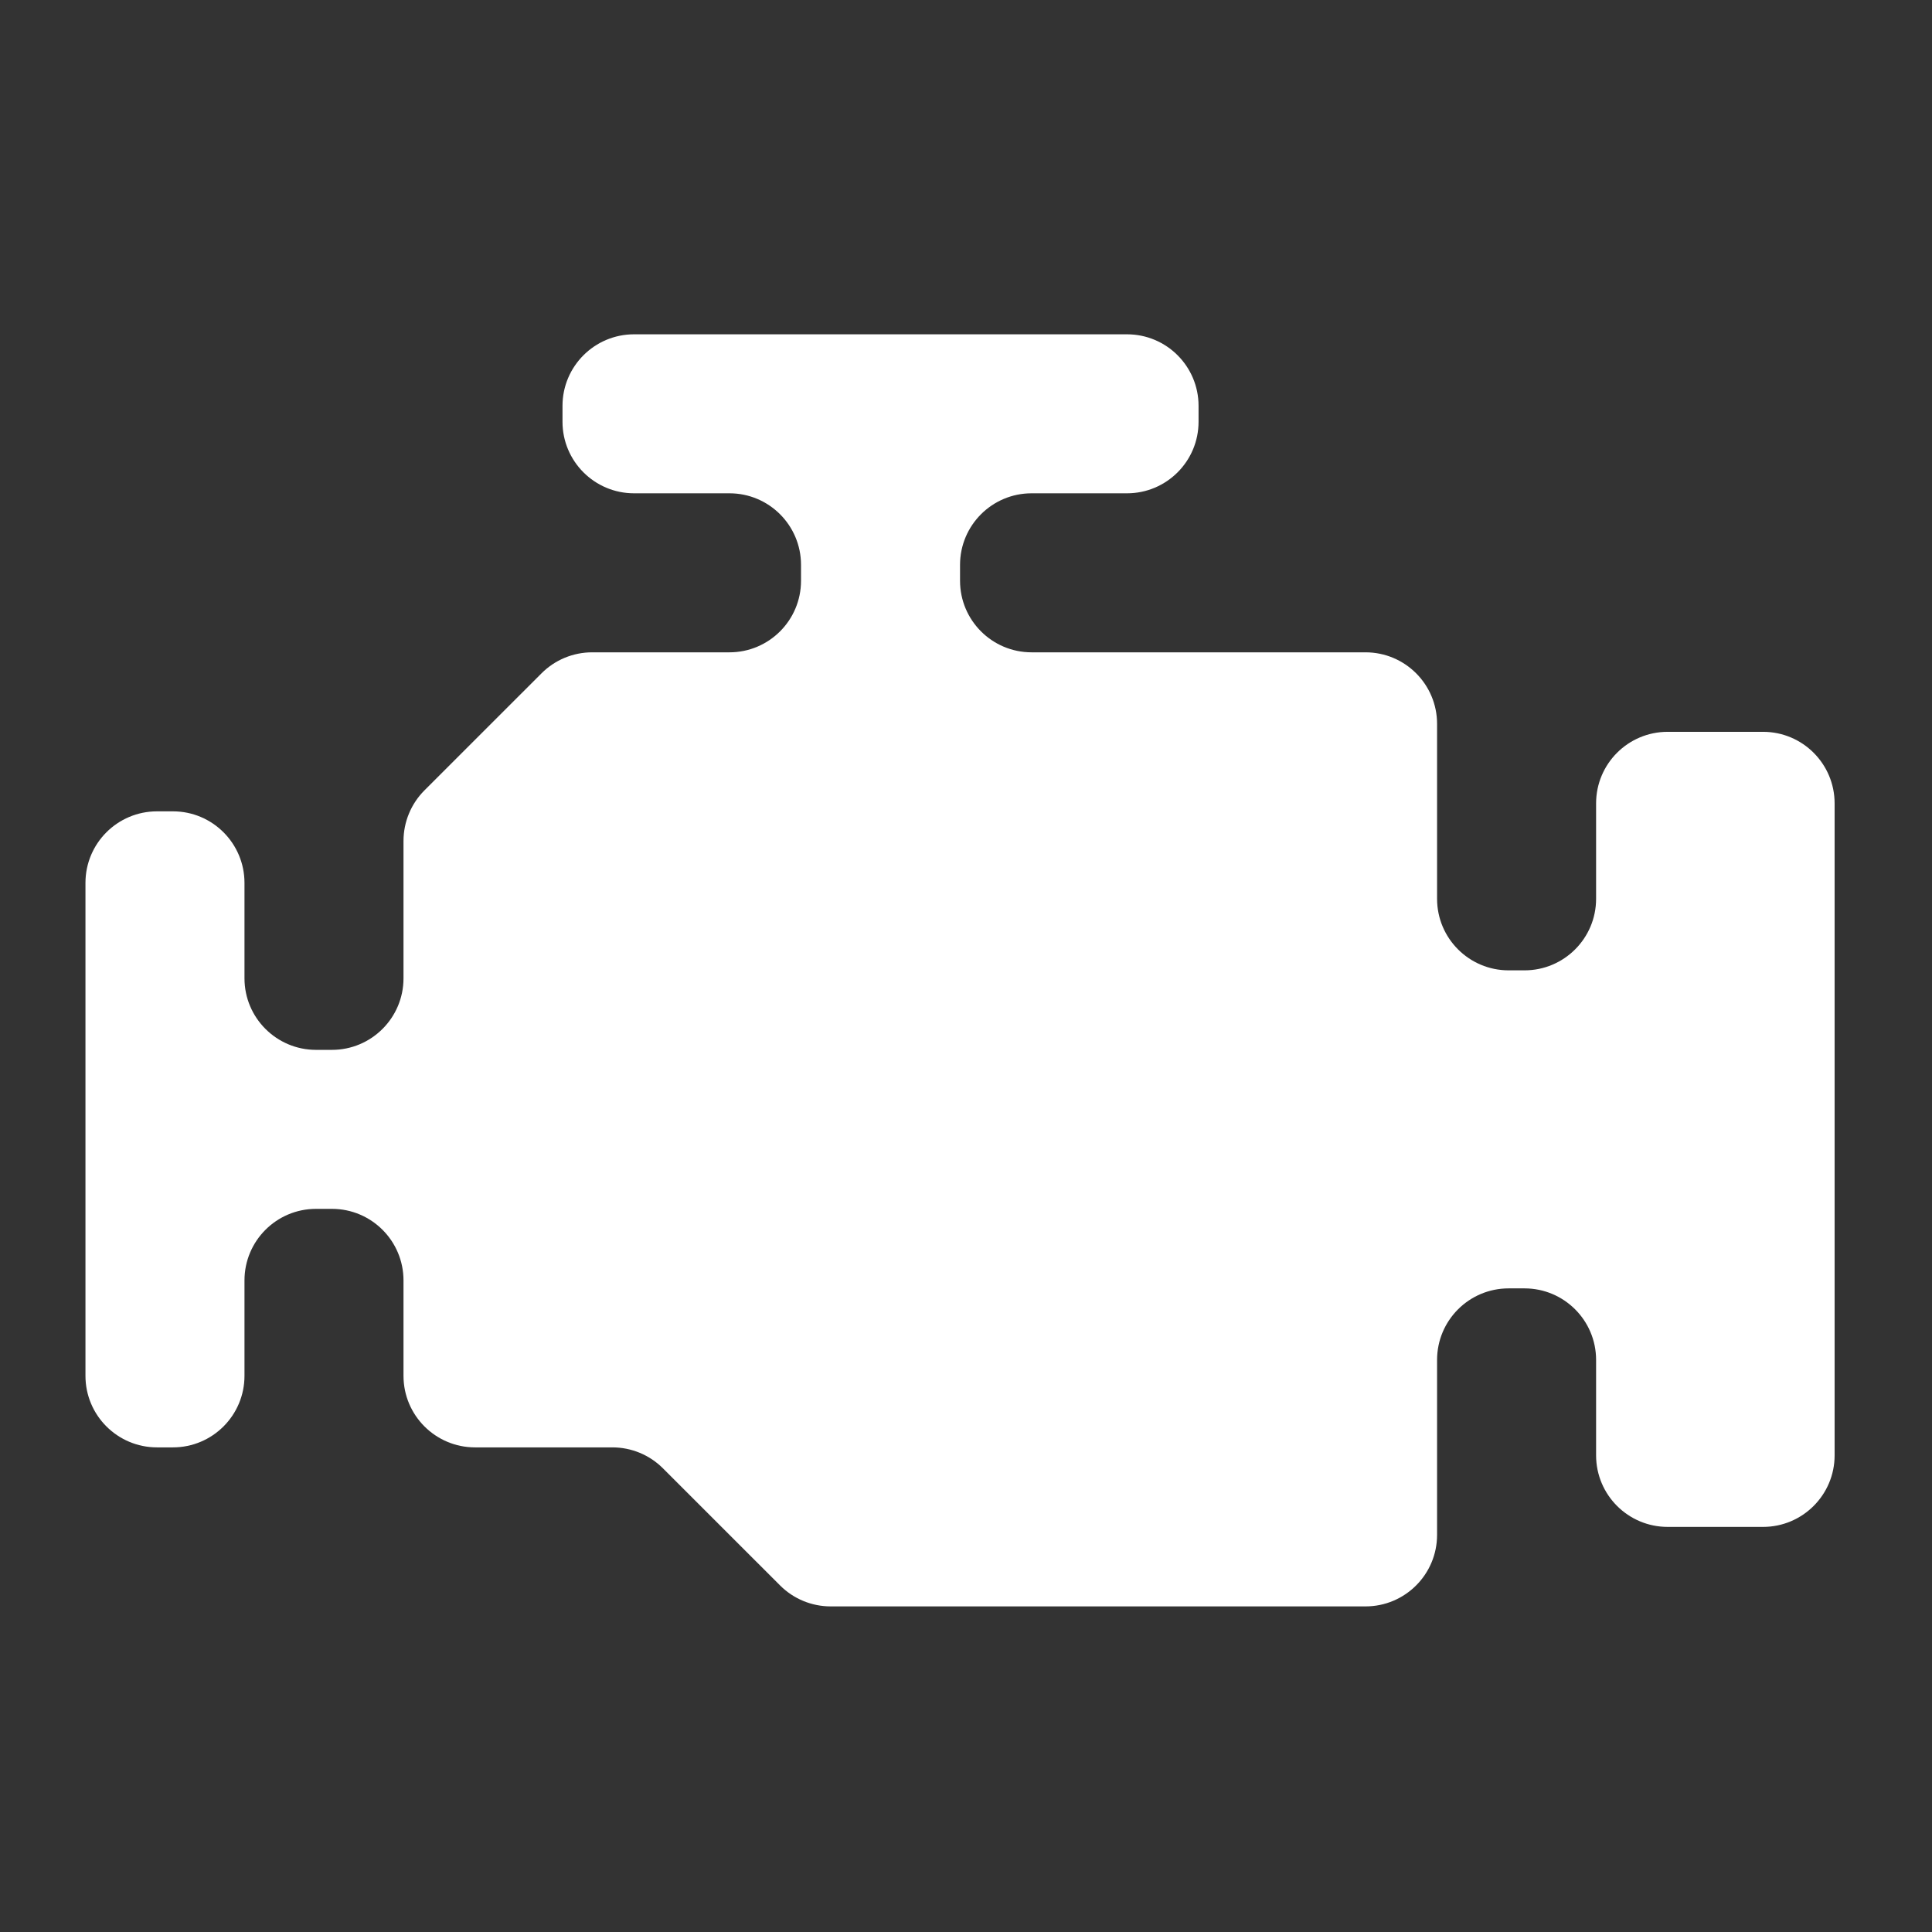<svg width="81" height="81" viewBox="0 0 81 81" fill="none" xmlns="http://www.w3.org/2000/svg">
<rect x="0" y="0" width="81" height="81" fill="#333333" stroke="none"/>
<path d="M26.583 14.016C24.927 14.016 23.583 15.359 23.583 17.016V17.682C23.583 19.339 24.927 20.682 26.583 20.682H30.583C32.24 20.682 33.583 22.025 33.583 23.682V24.349C33.583 26.006 32.24 27.349 30.583 27.349H24.826C24.03 27.349 23.267 27.665 22.705 28.228L17.795 33.137C17.233 33.7 16.917 34.463 16.917 35.258V41.016C16.917 42.672 15.573 44.016 13.917 44.016H13.25C11.593 44.016 10.25 42.672 10.25 41.016V37.016C10.25 35.359 8.907 34.016 7.25 34.016H6.583C4.926 34.016 3.583 35.359 3.583 37.016V57.682C3.583 59.339 4.926 60.682 6.583 60.682H7.25C8.907 60.682 10.25 59.339 10.25 57.682V53.682C10.25 52.025 11.593 50.682 13.25 50.682H13.917C15.573 50.682 16.917 52.025 16.917 53.682V57.682C16.917 59.339 18.26 60.682 19.917 60.682H25.674C26.47 60.682 27.233 60.998 27.795 61.561L32.705 66.47C33.267 67.033 34.03 67.349 34.826 67.349H57.25C58.907 67.349 60.25 66.006 60.25 64.349V57.016C60.25 55.359 61.593 54.016 63.25 54.016H63.917C65.573 54.016 66.917 55.359 66.917 57.016V61.016C66.917 62.672 68.26 64.016 69.917 64.016H73.917C75.573 64.016 76.917 62.672 76.917 61.016V33.682C76.917 32.025 75.573 30.682 73.917 30.682H69.917C68.26 30.682 66.917 32.025 66.917 33.682V37.682C66.917 39.339 65.573 40.682 63.917 40.682H63.25C61.593 40.682 60.25 39.339 60.25 37.682V30.349C60.25 28.692 58.907 27.349 57.25 27.349H43.25C41.593 27.349 40.25 26.006 40.25 24.349V23.682C40.25 22.025 41.593 20.682 43.25 20.682H47.25C48.907 20.682 50.25 19.339 50.25 17.682V17.016C50.25 15.359 48.907 14.016 47.25 14.016H26.583Z" fill="white"/>
</svg>
